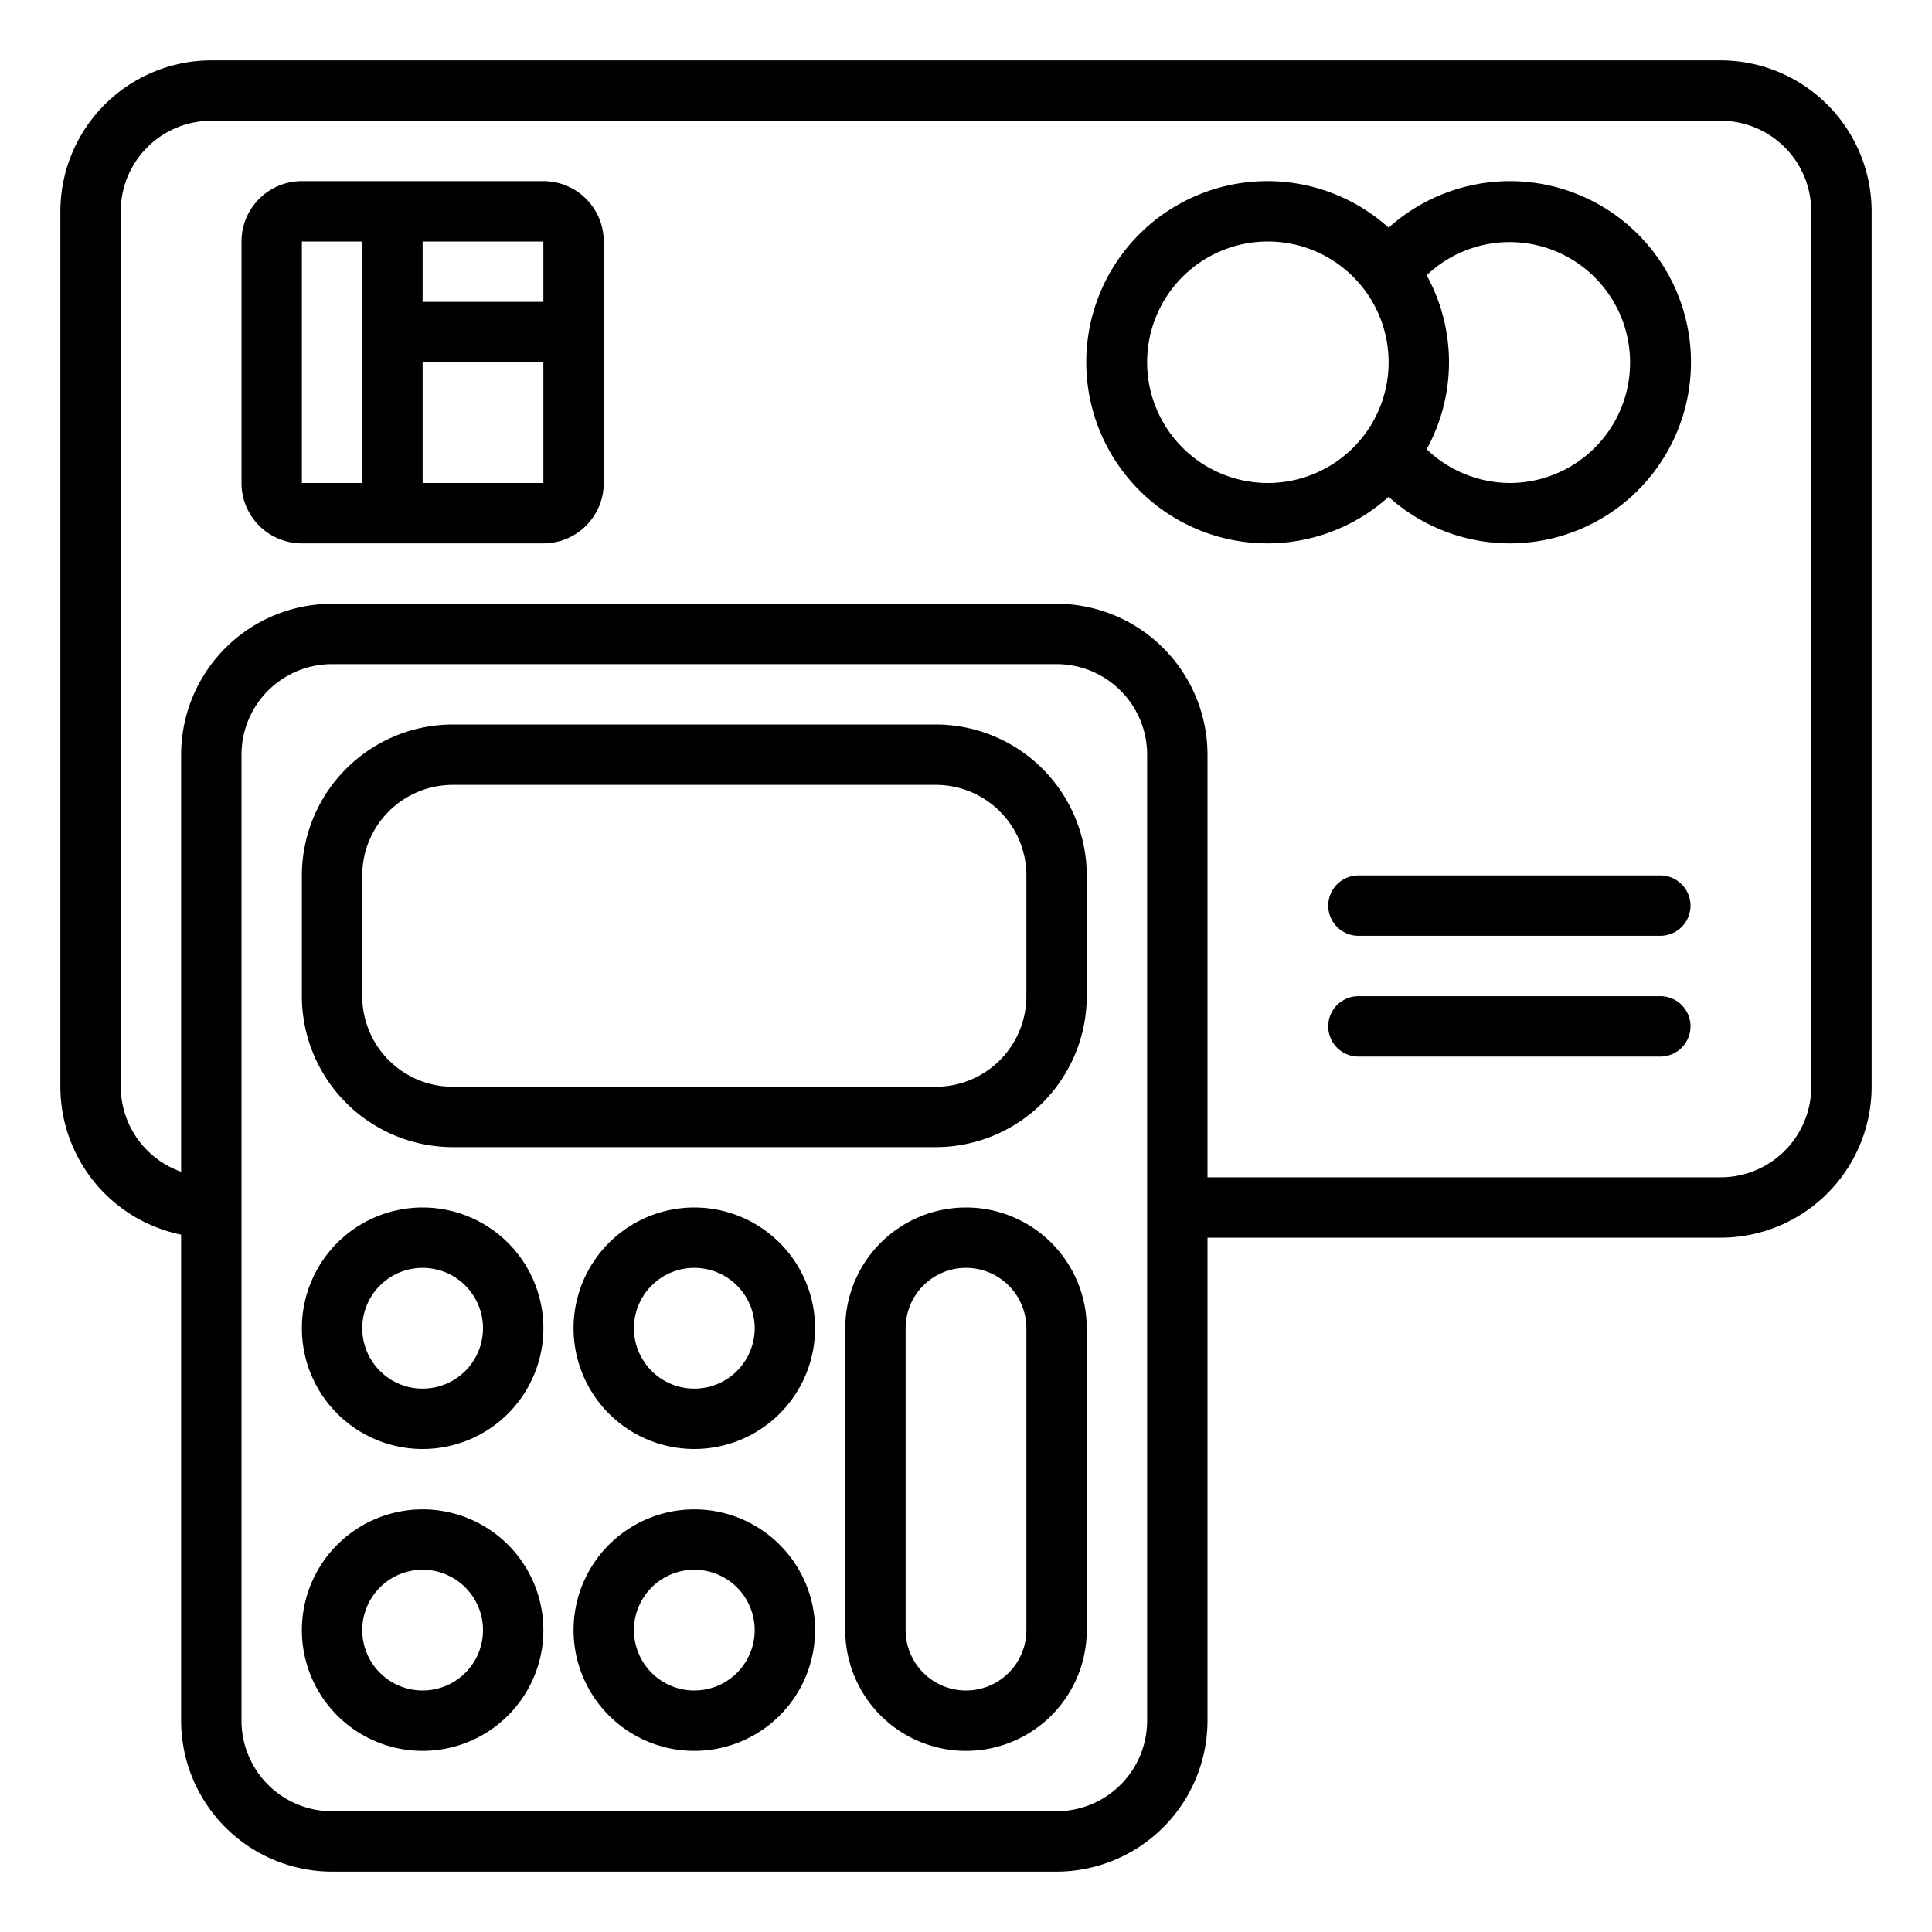 <svg xmlns="http://www.w3.org/2000/svg" viewBox="0 0 64 64" x="0px" y="0px"><g data-name="Credit Card-Calculator"><path d="M31,24H15a5.006,5.006,0,0,0-5,5v4a5.006,5.006,0,0,0,5,5H31a5.006,5.006,0,0,0,5-5V29A5.006,5.006,0,0,0,31,24Zm3,9a3,3,0,0,1-3,3H15a3,3,0,0,1-3-3V29a3,3,0,0,1,3-3H31a3,3,0,0,1,3,3Z"></path><path d="M14,40a4,4,0,1,0,4,4A4,4,0,0,0,14,40Zm0,6a2,2,0,1,1,2-2A2,2,0,0,1,14,46Z"></path><path d="M23,40a4,4,0,1,0,4,4A4,4,0,0,0,23,40Zm0,6a2,2,0,1,1,2-2A2,2,0,0,1,23,46Z"></path><path d="M14,50a4,4,0,1,0,4,4A4,4,0,0,0,14,50Zm0,6a2,2,0,1,1,2-2A2,2,0,0,1,14,56Z"></path><path d="M23,50a4,4,0,1,0,4,4A4,4,0,0,0,23,50Zm0,6a2,2,0,1,1,2-2A2,2,0,0,1,23,56Z"></path><path d="M32,40a4,4,0,0,0-4,4V54a4,4,0,0,0,8,0V44A4,4,0,0,0,32,40Zm2,14a2,2,0,0,1-4,0V44a2,2,0,0,1,4,0Z"></path><path d="M57,2H7A5.006,5.006,0,0,0,2,7V36a5.009,5.009,0,0,0,4,4.9V57a5.006,5.006,0,0,0,5,5H35a5.006,5.006,0,0,0,5-5V41H57a5.006,5.006,0,0,0,5-5V7A5.006,5.006,0,0,0,57,2ZM38,57a3,3,0,0,1-3,3H11a3,3,0,0,1-3-3V25a3,3,0,0,1,3-3H35a3,3,0,0,1,3,3ZM60,36a3,3,0,0,1-3,3H40V25a5.006,5.006,0,0,0-5-5H11a5.006,5.006,0,0,0-5,5V38.816A3,3,0,0,1,4,36V7A3,3,0,0,1,7,4H57a3,3,0,0,1,3,3Z"></path><path d="M18,6H10A2,2,0,0,0,8,8v8a2,2,0,0,0,2,2h8a2,2,0,0,0,2-2V8A2,2,0,0,0,18,6Zm0,4H14V8h4ZM10,8h2v8H10Zm4,8V12h4v4Z"></path><path d="M50,6a6.027,6.027,0,0,0-4,1.542,6,6,0,1,0,0,8.916A6,6,0,1,0,50,6ZM42,16a4,4,0,1,1,4-4A4,4,0,0,1,42,16Zm8,0a4.01,4.01,0,0,1-2.74-1.118,5.982,5.982,0,0,0,0-5.764A3.99,3.99,0,1,1,50,16Z"></path><path d="M55,29H45a1,1,0,0,0,0,2H55a1,1,0,0,0,0-2Z"></path><path d="M55,33H45a1,1,0,0,0,0,2H55a1,1,0,0,0,0-2Z"></path></g></svg>